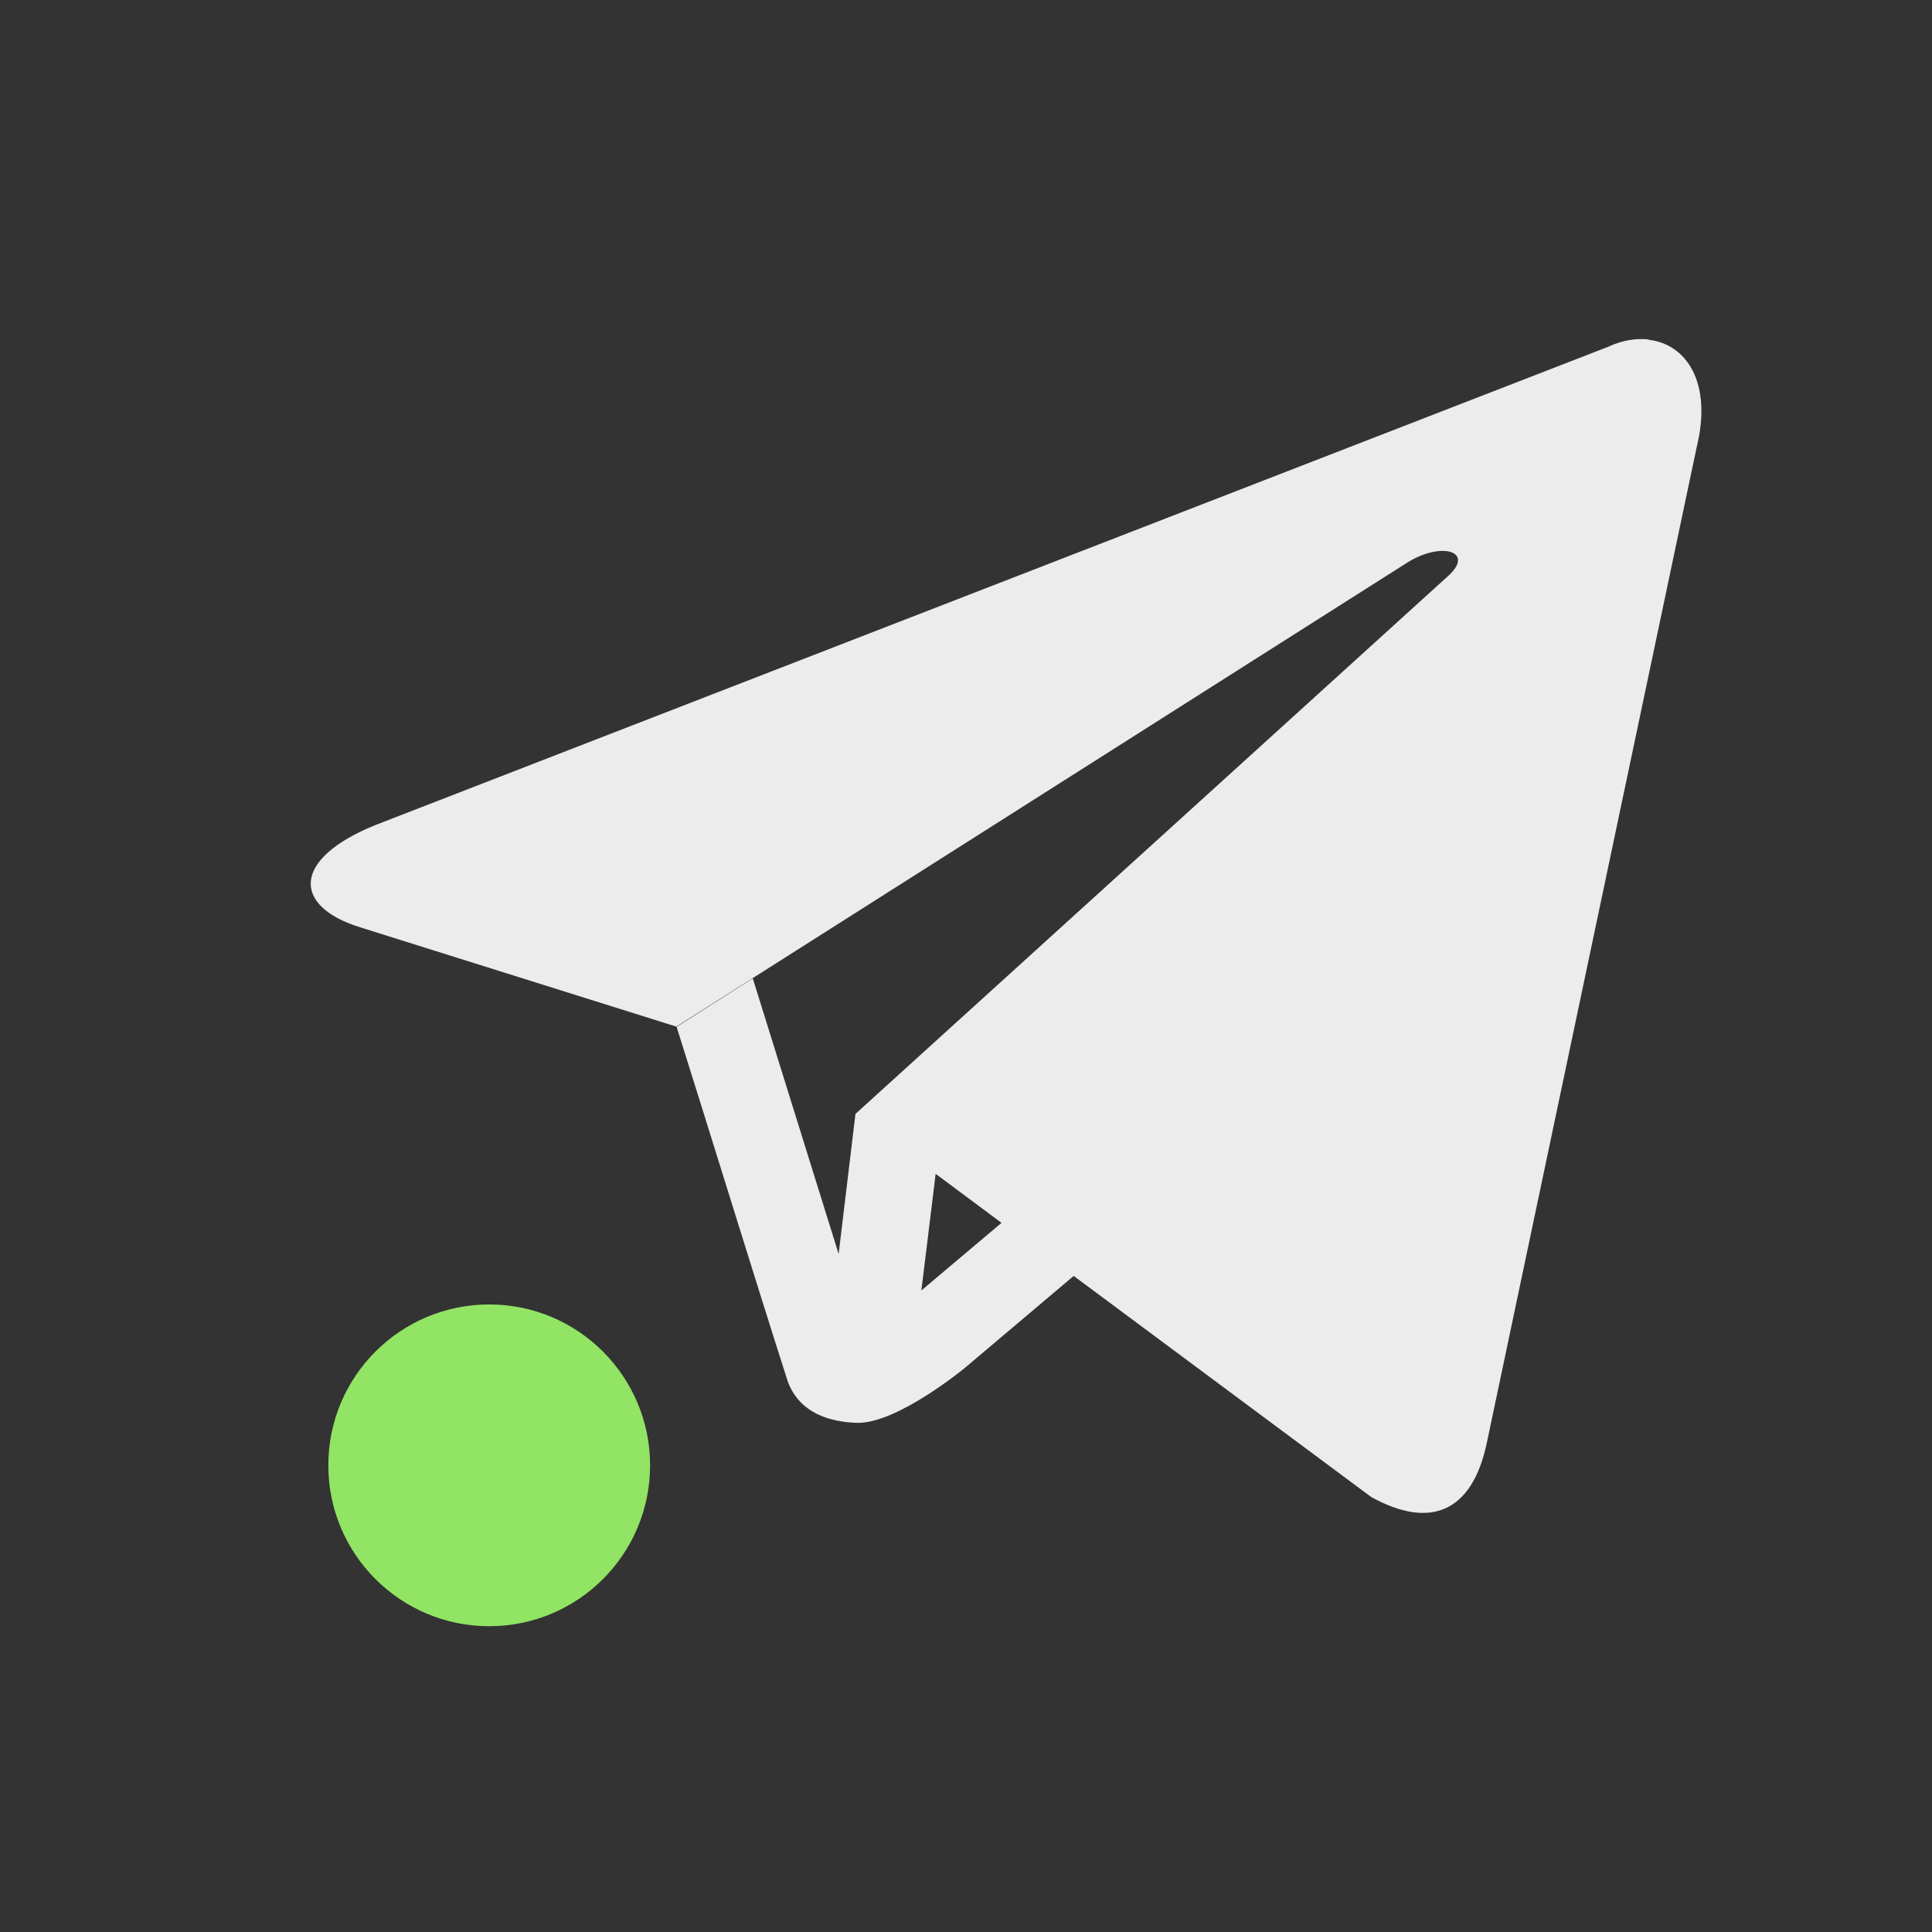 <?xml version="1.0" encoding="UTF-8" standalone="no"?>
<svg
   xmlns:dc="http://purl.org/dc/elements/1.1/"
   xmlns:cc="http://creativecommons.org/ns#"
   xmlns:rdf="http://www.w3.org/1999/02/22-rdf-syntax-ns#"
   xmlns:svg="http://www.w3.org/2000/svg"
   xmlns="http://www.w3.org/2000/svg"
   xmlns:sodipodi="http://sodipodi.sourceforge.net/DTD/sodipodi-0.dtd"
   xmlns:inkscape="http://www.inkscape.org/namespaces/inkscape"
   width="24"
   viewBox="0 0 6.773 6.773"
   height="24"
   version="1.1"
   id="svg4"
   sodipodi:docname="attention24.svg"
   inkscape:version="0.92.4 5da689c313, 2019-01-14">
  <rect x="0" y="0" width="6.773" height="6.773" fill="#333333" stroke="none"/>
  <defs
     id="defs8" />
  <sodipodi:namedview
     pagecolor="#ffffff"
     bordercolor="#666666"
     borderopacity="1"
     objecttolerance="10"
     gridtolerance="10"
     guidetolerance="10"
     inkscape:pageopacity="0"
     inkscape:pageshadow="2"
     inkscape:window-width="1920"
     inkscape:window-height="1022"
     id="namedview6"
     showgrid="false"
     inkscape:zoom="9.8333333"
     inkscape:cx="-53.338983"
     inkscape:cy="12"
     inkscape:window-x="0"
     inkscape:window-y="27"
     inkscape:window-maximized="1"
     inkscape:current-layer="svg4" />
  <path
     d="m 5.78,1.19 c -0.044,-0.005 -0.094,0.003 -0.143,0.026 l -4.32,1.676 c -0.295,0.119 -0.293,0.285 -0.054,0.359 l 1.108,0.348 2.566,-1.629 c 0.121,-0.073 0.232,-0.035 0.141,0.048 l -2.079,1.887 -0.059,0.491 -0.301,-0.966 -0.267,0.17 c 0.131,0.415 0.258,0.831 0.39,1.244 0.042,0.111 0.148,0.141 0.242,0.144 0.141,0.004 0.379,-0.193 0.379,-0.193 l 0.381,-0.322 1.043,0.775 c 0.206,0.114 0.355,0.055 0.406,-0.193 l 0.735,-3.487 c 0.056,-0.228 -0.037,-0.363 -0.17,-0.377 m -2.498,2.924 0.231,0.172 -0.281,0.237 0.05,-0.408"
     style="fill:#ececec;fill-opacity:1;stroke-width:1.08"
     id="path2"
     inkscape:connector-curvature="0" />
  <circle
     style="fill:#92e464;fill-opacity:1;stroke-width:0.282"
     class="ColorScheme-Highlight"
     cx="1.715"
     cy="5.137"
     r="0.564"
     id="circle7" />
</svg>
